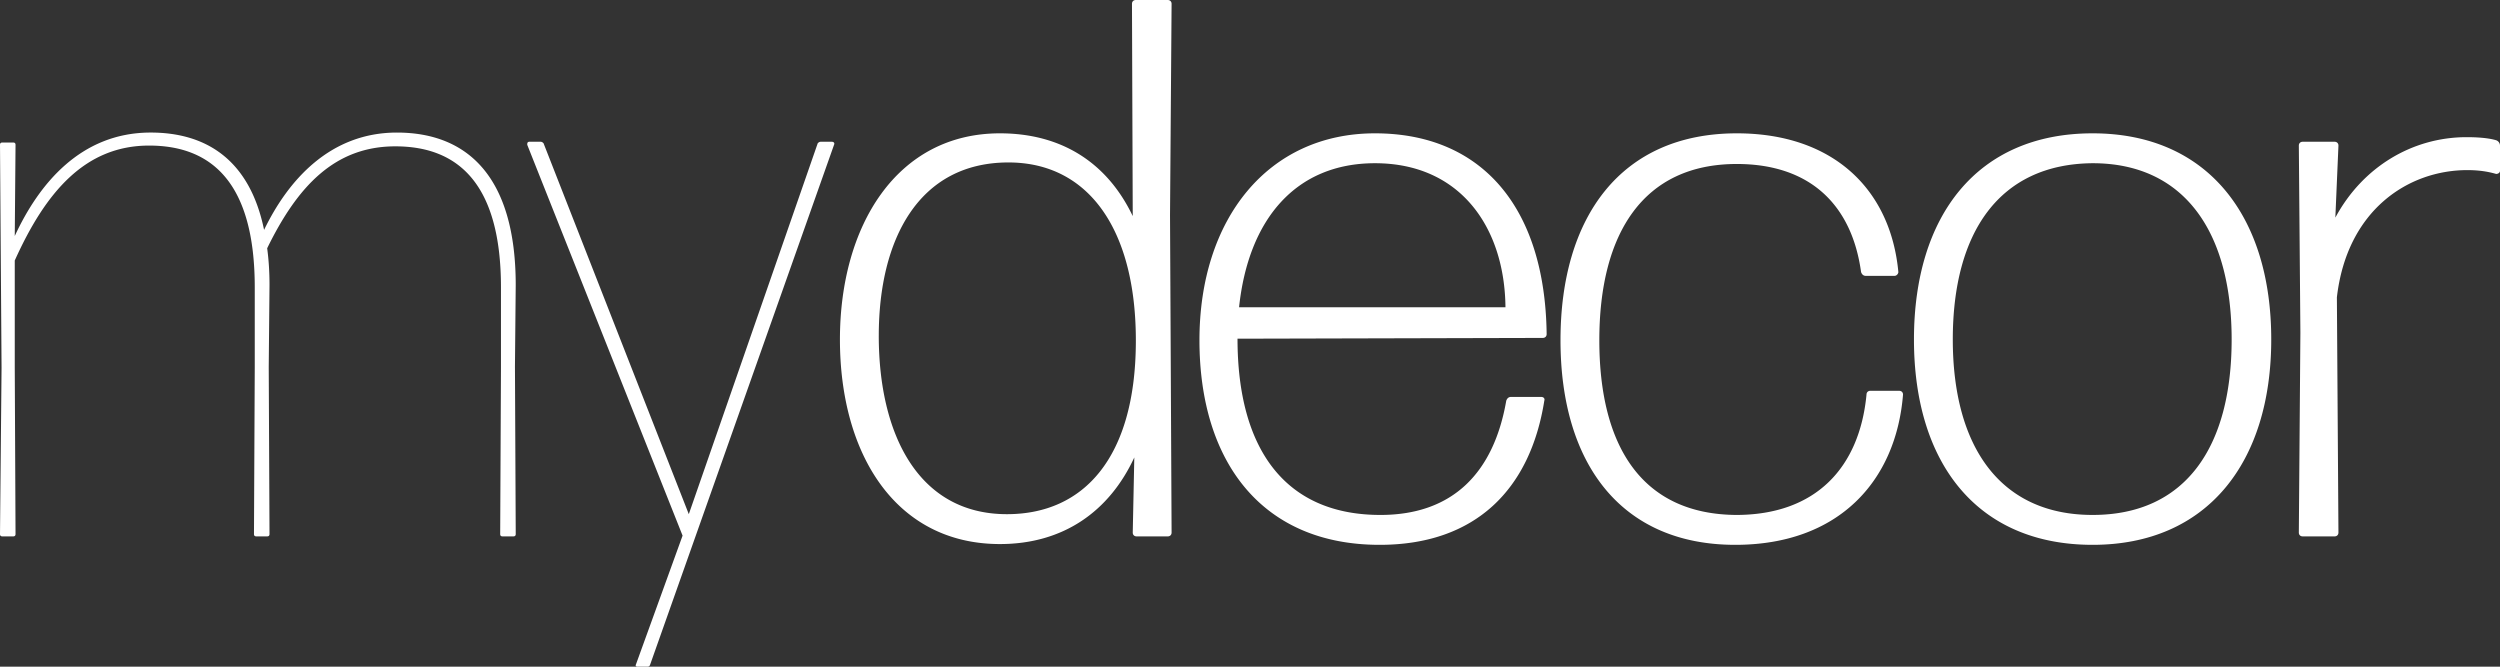 <svg width="225" height="60" viewBox="0 0 225 60" fill="none" xmlns="http://www.w3.org/2000/svg"><rect x="0" y="0" width="225" height="60" fill="#333333" stroke="none"/><g clip-path="url(#clip0_1_1414)" fill="#fff"><path d="M46.345 33.034l.07-7.379c0-9.655-4.264-13.724-10.695-13.724-6.011 0-9.786 4.276-11.953 8.759-1.258-6.138-5.033-8.76-10.206-8.76-6.291 0-10.066 4.622-12.233 9.311l.07-8.207c0-.138-.07-.207-.21-.207H.21c-.14 0-.21.07-.21.207l.14 20.07L0 48.068c0 .138.07.207.21.207h.978c.14 0 .21-.07.21-.207l-.07-15.035v-9.586c2.796-6.207 6.361-10.345 12.093-10.345 5.662 0 9.507 3.38 9.507 12.759v7.172l-.07 15.035c0 .138.07.207.21.207h.978c.14 0 .21-.07.21-.207l-.07-15.035.07-7.379c0-1.172-.07-2.276-.21-3.31 2.727-5.586 6.082-9.173 11.534-9.173 5.662 0 9.507 3.38 9.507 12.69v7.241l-.07 14.966c0 .138.07.207.21.207h.979c.14 0 .21-.07.21-.207l-.07-15.035zM57.377 60h.84c.139 0 .209 0 .279-.138l16.567-46.828c.07-.138 0-.276-.21-.276h-.979c-.14 0-.21.07-.28.139L61.992 46.275 48.92 12.895c-.07-.069-.14-.138-.28-.138h-.978c-.21 0-.21.139-.21.276l13.98 35.173-4.194 11.586c-.07.138 0 .207.14.207zM79.09 30.207c0-8.62 3.564-15.586 11.673-15.586 7.27 0 11.534 6.138 11.463 16.276-.069 10.206-4.613 15.379-11.603 15.379-7.969 0-11.534-7.173-11.534-16.07zm26.003 18.069c.209 0 .35-.138.35-.345l-.141-28.552.141-19.034c0-.207-.141-.345-.35-.345h-2.867c-.209 0-.348.138-.348.345l.069 19.103C99.64 14.621 95.517 12 89.994 12c-9.297 0-14.4 8.345-14.4 18.552 0 10.345 5.033 18.413 14.4 18.413 5.732 0 9.856-2.965 12.093-7.793l-.14 6.759c0 .207.14.345.35.345h2.796zm30.889-12.552c-.21 0-.349.138-.42.345-1.117 6.414-4.753 10.276-11.324 10.276-8.528 0-12.862-5.862-12.862-15.862l27.472-.07c.21 0 .35-.137.35-.344C139.058 18.621 133.326 12 123.749 12c-9.647 0-15.798 7.724-15.798 18.62 0 10.897 5.593 18.415 16.217 18.415 8.668 0 13.561-5.035 14.819-12.966.071-.207-.069-.345-.278-.345h-2.727zm-.49-8.069h-23.976c.839-7.93 5.103-12.965 12.233-12.965 7.69 0 11.674 5.793 11.743 12.965zm35.78 7.862c0-.207-.14-.345-.349-.345h-2.587c-.21 0-.35.138-.35.345-.629 6.552-4.544 10.828-11.743 10.828-8.389-.07-12.303-6.07-12.303-15.724 0-9.655 3.984-15.862 12.373-15.862 6.571 0 10.346 3.655 11.184 9.724.07.207.209.345.42.345h2.586c.209 0 .35-.207.35-.345C170.154 17.035 164.98 12 156.313 12c-10.416 0-15.868 7.517-15.868 18.62 0 11.104 5.452 18.415 15.728 18.415 9.297 0 14.47-5.725 15.099-13.518zm33.14-4.965c0-11.104-5.732-18.552-16.077-18.552-10.415 0-16.078 7.448-16.078 18.552 0 11.103 5.663 18.483 16.078 18.483 10.345 0 16.077-7.449 16.077-18.483zm-28.66 0c0-9.655 4.195-15.793 12.583-15.862 8.318 0 12.513 6.275 12.513 15.862 0 9.655-4.125 15.793-12.513 15.793-8.319 0-12.583-6.138-12.583-15.793zm34.359 17.724c.209 0 .349-.138.349-.345l-.14-21.172c.909-7.863 6.432-11.449 11.744-11.449 1.049 0 1.887.138 2.586.345.211 0 .35-.138.35-.276v-2.276a.518.518 0 00-.35-.482c-.699-.207-1.677-.276-2.656-.276-4.893 0-9.367 2.69-11.813 7.241l.279-6.483c0-.207-.14-.345-.349-.345h-2.866c-.21 0-.35.139-.35.345l.14 16.828-.14 18c0 .207.14.345.35.345h2.866z"/></g><defs><clipPath id="clip0_1_1414"><path fill="#fff" d="M0 0h225v60H0z"/></clipPath></defs></svg>